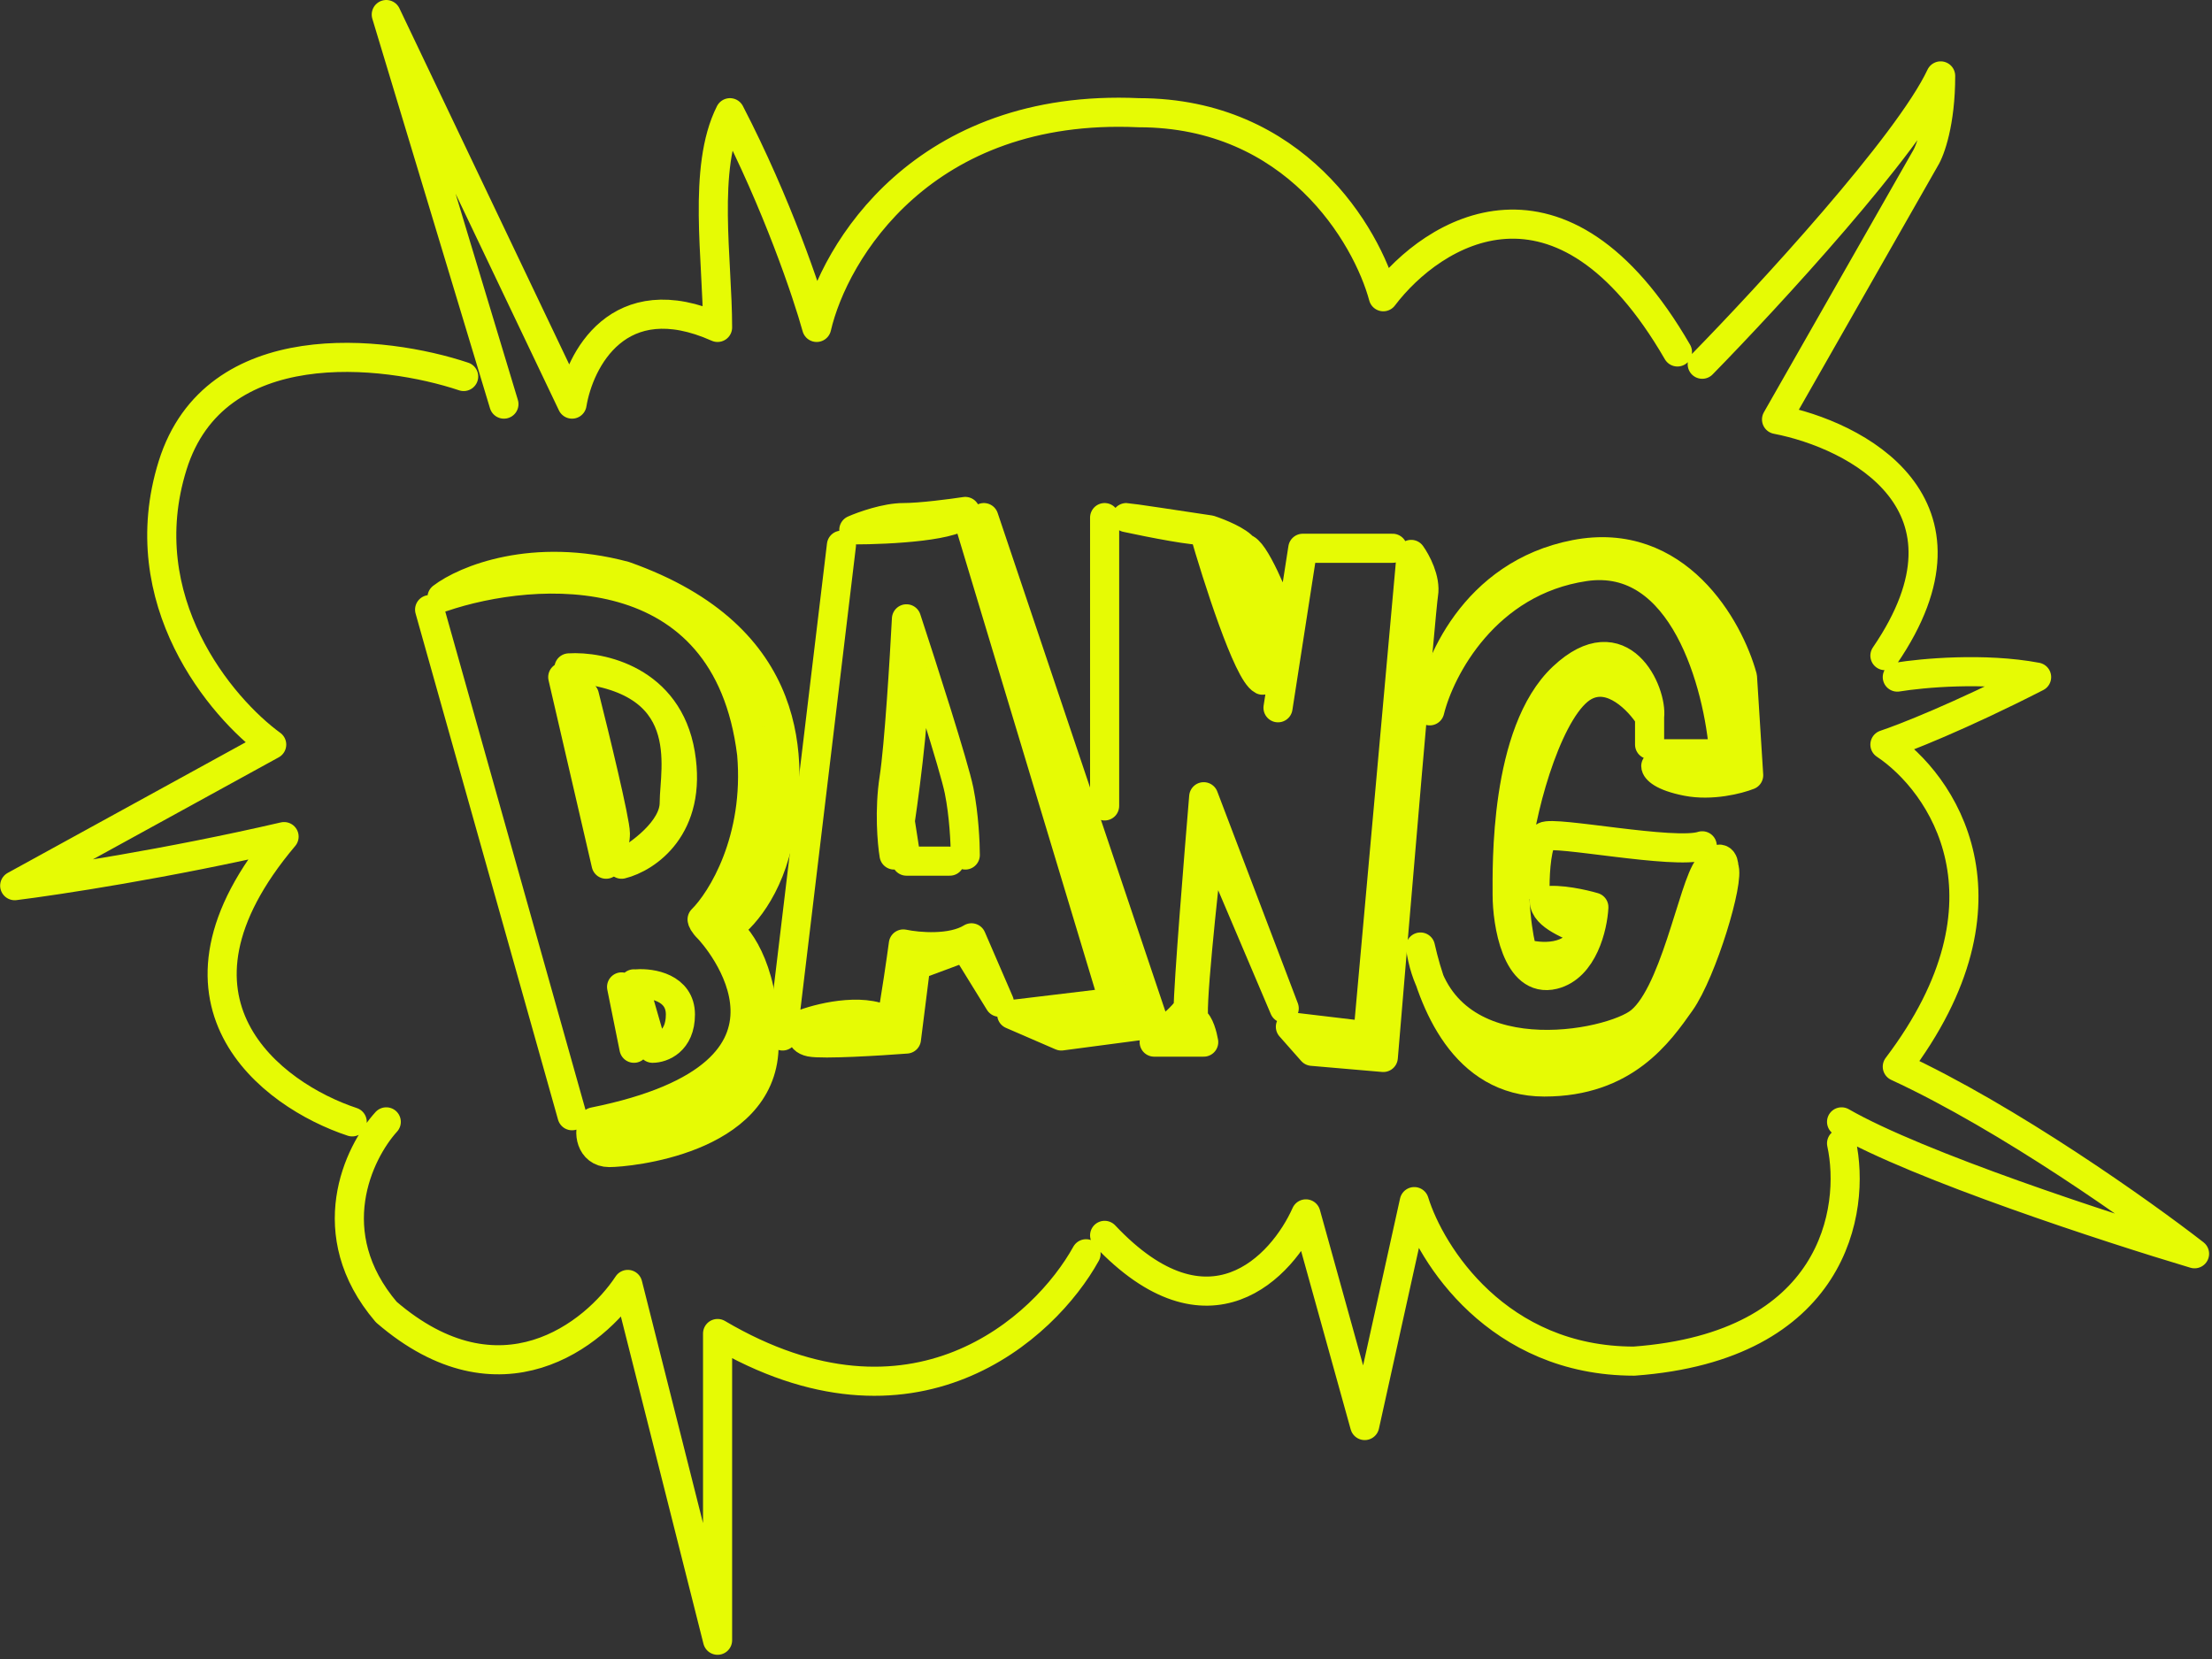 <svg width="152" height="114" viewBox="0 0 152 114" fill="none" xmlns="http://www.w3.org/2000/svg">
<rect x="0" y="0" width="152" height="114" fill="#333333" stroke="none"/>
<g id="Group 72">
<g id="Vector 40">
<path d="M41.649 59.385L38.67 46.528L40.159 47.792C40.869 50.603 42.287 56.434 42.287 57.277C42.287 58.12 41.861 59.034 41.649 59.385Z" stroke="#E6FB04" stroke-width="2" stroke-linecap="round" stroke-linejoin="round"/>
<path d="M46.755 51.797C45.904 46.738 41.294 45.755 39.096 45.895C48.032 46.528 46.33 52.851 46.33 55.169C46.33 57.024 43.918 58.753 42.713 59.385C44.415 58.964 47.606 56.856 46.755 51.797Z" stroke="#E6FB04" stroke-width="2" stroke-linecap="round" stroke-linejoin="round"/>
</g>
<path id="Vector 41" d="M42.713 67.816L43.564 72.032M43.777 67.605C44.77 67.535 46.755 67.858 46.755 69.713C46.755 71.568 45.479 72.032 44.841 72.032L43.564 67.605" stroke="#E6FB04" stroke-width="2" stroke-linecap="round" stroke-linejoin="round"/>
<path id="Vector 42" d="M61.437 58.753C61.295 57.91 61.097 55.675 61.437 53.483C61.777 51.291 62.146 45.263 62.288 42.523C63.352 45.755 65.565 52.64 65.905 54.326C66.246 56.013 66.331 57.98 66.331 58.753M65.267 59.174H62.288L61.862 56.434C62.288 53.554 63.054 47.455 62.714 46.106" stroke="#E6FB04" stroke-width="2" stroke-linecap="round" stroke-linejoin="round"/>
<path id="Vector 35" d="M34.628 27.769L26.543 1L39.309 27.769C39.805 24.747 42.5 19.464 49.309 22.499C49.309 17.862 48.245 11.539 50.16 7.745C53.394 13.984 55.479 20.181 56.118 22.499C57.323 17.3 63.437 7.07 78.246 7.745C88.969 7.745 93.92 16.176 95.055 20.391C98.459 15.895 107.268 10.358 115.268 24.185M116.97 25.029C121.509 20.391 131.141 9.937 133.354 5.216C133.354 8.419 132.644 10.344 132.29 10.906L122.077 28.823C127.538 29.876 136.673 34.598 129.524 45.052M130.375 46.528C132.077 46.247 136.375 45.853 139.949 46.528C134.673 49.226 130.8 50.743 129.524 51.165C133.424 53.764 139.056 61.83 130.375 73.296C138.034 76.837 147.184 83.343 150.801 86.154C144.914 84.397 131.822 80.125 126.545 77.09M126.545 78.566C127.538 83.132 126.077 92.519 112.289 93.531C102.927 93.531 98.317 86.224 97.183 82.57L93.778 97.957L89.736 83.413C88.104 87.067 83.055 92.477 75.905 84.889M74.629 86.154C71.792 91.282 62.756 99.559 49.309 91.634C49.309 96.692 49.309 107.793 49.309 112.711L43.139 88.261C40.869 91.704 34.373 96.903 26.543 90.158C21.947 84.763 24.628 79.198 26.543 77.09M24.202 77.09C18.67 75.263 9.989 68.786 19.521 57.488C11.521 59.343 3.847 60.509 1.01 60.86L18.67 51.165C15.194 48.635 8.967 41.258 11.861 31.984C14.755 22.71 26.4 24.045 31.861 25.872" stroke="#E6FB04" stroke-width="2" stroke-linecap="round" stroke-linejoin="round"/>
<g id="Vector 36">
<path d="M51.65 51.797C49.947 37.97 36.756 38.87 30.373 41.048C31.933 39.853 36.628 37.886 42.926 39.572C54.841 43.788 54.416 52.43 53.565 57.278C52.884 61.156 50.87 63.249 49.947 63.812C50.87 64.444 52.671 66.973 52.501 72.032C52.288 78.355 43.139 79.198 41.862 79.198C40.586 79.198 40.373 77.723 40.798 77.091C57.607 73.718 49.096 64.233 48.671 63.812C48.33 63.474 48.245 63.249 48.245 63.179C49.593 61.844 52.16 57.699 51.65 51.797Z" fill="#E6FB04"/>
<path d="M29.521 41.891L39.309 76.669M30.373 41.048C36.756 38.87 49.947 37.97 51.65 51.797C52.16 57.699 49.593 61.844 48.245 63.179C48.245 63.249 48.33 63.474 48.671 63.812C49.096 64.233 57.607 73.718 40.798 77.091C40.373 77.723 40.586 79.198 41.862 79.198C43.139 79.198 52.288 78.355 52.501 72.032C52.671 66.973 50.87 64.444 49.947 63.812C50.87 63.249 52.884 61.156 53.565 57.278C54.416 52.43 54.841 43.788 42.926 39.572C36.628 37.886 31.933 39.853 30.373 41.048Z" stroke="#E6FB04" stroke-width="2" stroke-linecap="round" stroke-linejoin="round"/>
</g>
<g id="Vector 37">
<path d="M66.756 36.41L76.544 68.87L69.522 69.713L72.927 71.188L79.31 70.345L67.607 35.567L66.756 36.41Z" fill="#E6FB04"/>
<path d="M62.075 35.567C63.267 35.567 65.409 35.286 66.331 35.145C65.99 36.157 61.083 36.41 58.671 36.41C59.309 36.129 60.884 35.567 62.075 35.567Z" fill="#E6FB04"/>
<path d="M61.224 70.345C59.692 69.165 56.614 69.853 55.267 70.345C55.054 70.696 54.841 71.441 55.692 71.61C56.543 71.778 60.444 71.54 62.288 71.399L62.926 66.34L66.331 65.076L68.671 68.87L66.756 64.443C65.395 65.287 63.068 65.076 62.075 64.865C61.934 65.919 61.565 68.49 61.224 70.345Z" fill="#E6FB04"/>
<path d="M57.82 37.464L53.777 71.188M76.544 68.87L66.756 36.41L67.607 35.567L79.31 70.345L72.927 71.188L69.522 69.713L76.544 68.87ZM66.331 35.145C65.409 35.286 63.267 35.567 62.075 35.567C60.884 35.567 59.309 36.129 58.671 36.41C61.083 36.41 65.99 36.157 66.331 35.145ZM55.267 70.345C56.614 69.853 59.692 69.165 61.224 70.345C61.565 68.49 61.934 65.919 62.075 64.865C63.068 65.076 65.395 65.287 66.756 64.443L68.671 68.87L66.331 65.076L62.926 66.34L62.288 71.399C60.444 71.54 56.543 71.778 55.692 71.61C54.841 71.441 55.054 70.696 55.267 70.345Z" stroke="#E6FB04" stroke-width="2" stroke-linecap="round" stroke-linejoin="round"/>
</g>
<g id="Vector 38">
<path d="M93.991 71.189L88.671 70.556L90.161 72.242L95.055 72.664C95.906 62.477 97.65 41.849 97.821 40.837C97.991 39.825 97.324 38.589 96.97 38.097L93.991 71.189Z" fill="#E6FB04"/>
<path d="M82.714 54.748L88.246 69.292L83.139 57.277C82.643 61.493 81.735 69.966 82.076 70.135C82.416 70.303 82.643 71.189 82.714 71.61H79.31L80.374 70.556C80.586 70.416 81.139 69.966 81.65 69.292C81.65 67.774 82.359 58.964 82.714 54.748Z" fill="#E6FB04"/>
<path d="M82.714 36.41C82.374 36.579 79.026 35.919 77.395 35.567C77.565 35.567 81.296 36.13 83.139 36.41C83.778 36.621 85.139 37.169 85.48 37.675C86.161 37.675 87.608 41.188 88.246 42.945C87.962 43.717 87.267 45.558 86.757 46.739C85.748 46.233 83.641 39.642 82.714 36.41Z" fill="#E6FB04"/>
<path d="M95.693 37.675H92.714H89.523L87.82 48.636M75.905 55.38V35.567M88.671 70.556L93.991 71.189L96.97 38.097C97.324 38.589 97.991 39.825 97.821 40.837C97.65 41.849 95.906 62.477 95.055 72.664L90.161 72.242L88.671 70.556ZM88.246 69.292L82.714 54.748C82.359 58.964 81.65 67.774 81.65 69.292C81.139 69.966 80.586 70.416 80.374 70.556L79.31 71.61H82.714C82.643 71.189 82.416 70.303 82.076 70.135C81.735 69.966 82.643 61.493 83.139 57.277L88.246 69.292ZM77.395 35.567C79.026 35.919 82.374 36.579 82.714 36.41C83.641 39.642 85.748 46.233 86.757 46.739C87.267 45.558 87.962 43.717 88.246 42.945C87.608 41.188 86.161 37.675 85.48 37.675C85.139 37.169 83.778 36.621 83.139 36.41C81.296 36.13 77.565 35.567 77.395 35.567Z" stroke="#E6FB04" stroke-width="2" stroke-linecap="round" stroke-linejoin="round"/>
</g>
<g id="Vector 39">
<path d="M117.396 59.596C118.247 58.584 118.46 59.174 118.46 59.596C118.885 60.439 116.971 66.762 115.481 68.87L115.447 68.918C113.956 71.028 111.61 74.35 106.119 74.35C101.643 74.35 99.395 70.762 98.25 67.382C97.953 66.71 97.734 65.945 97.608 65.076C97.771 65.8 97.98 66.585 98.25 67.382C100.975 73.558 110.2 71.866 112.502 70.345C115.056 68.659 116.332 60.86 117.396 59.596Z" fill="#E6FB04"/>
<path d="M108.885 47.16C110.758 46.148 112.644 48.143 113.353 49.267C113.566 47.581 111.438 42.733 107.396 46.527C103.353 50.321 103.566 59.596 103.566 61.492C103.566 63.389 104.204 67.605 106.758 66.973C108.8 66.467 109.453 63.67 109.524 62.336C108.814 62.125 107.141 61.745 106.119 61.914C106.119 62.968 108.034 63.6 108.885 64.022C108.204 66.045 105.765 65.849 104.63 65.497C104.346 64.514 103.864 61.788 104.204 58.752C104.63 54.958 106.545 48.424 108.885 47.16Z" fill="#E6FB04"/>
<path d="M118.46 51.797H114.417L113.779 52.64C113.779 52.851 114.205 53.357 115.907 53.694C117.609 54.031 119.453 53.553 120.162 53.272L119.737 46.527C118.815 43.155 115.226 36.747 108.247 38.096C101.268 39.445 98.672 45.825 98.247 48.846C98.956 45.965 102.077 39.951 108.885 38.94C115.694 37.928 118.105 47.09 118.46 51.797Z" fill="#E6FB04"/>
<path d="M105.481 60.86C105.481 59.877 105.609 57.825 106.119 57.488C106.758 57.066 115.056 58.752 116.971 58.12M113.353 51.164V49.267M113.353 49.267C112.644 48.143 110.758 46.148 108.885 47.16C106.545 48.424 104.63 54.958 104.204 58.752C103.864 61.788 104.346 64.514 104.63 65.497C105.765 65.849 108.204 66.045 108.885 64.022C108.034 63.6 106.119 62.968 106.119 61.914C107.141 61.745 108.814 62.125 109.524 62.336C109.453 63.67 108.8 66.467 106.758 66.973C104.204 67.605 103.566 63.389 103.566 61.492C103.566 59.596 103.353 50.321 107.396 46.527C111.438 42.733 113.566 47.581 113.353 49.267ZM118.46 59.596C118.46 59.174 118.247 58.584 117.396 59.596C116.332 60.86 115.056 68.659 112.502 70.345C109.949 72.031 98.885 73.928 97.608 65.076C98.46 68.87 100.587 74.35 106.119 74.35C111.651 74.35 113.992 70.977 115.481 68.87C116.971 66.762 118.885 60.439 118.46 59.596ZM114.417 51.797H118.46C118.105 47.09 115.694 37.928 108.885 38.94C102.077 39.951 98.956 45.965 98.247 48.846C98.672 45.825 101.268 39.445 108.247 38.096C115.226 36.747 118.815 43.155 119.737 46.527L120.162 53.272C119.453 53.553 117.609 54.031 115.907 53.694C114.205 53.357 113.779 52.851 113.779 52.64L114.417 51.797Z" stroke="#E6FB04" stroke-width="2" stroke-linecap="round" stroke-linejoin="round"/>
</g>
</g>
</svg>
